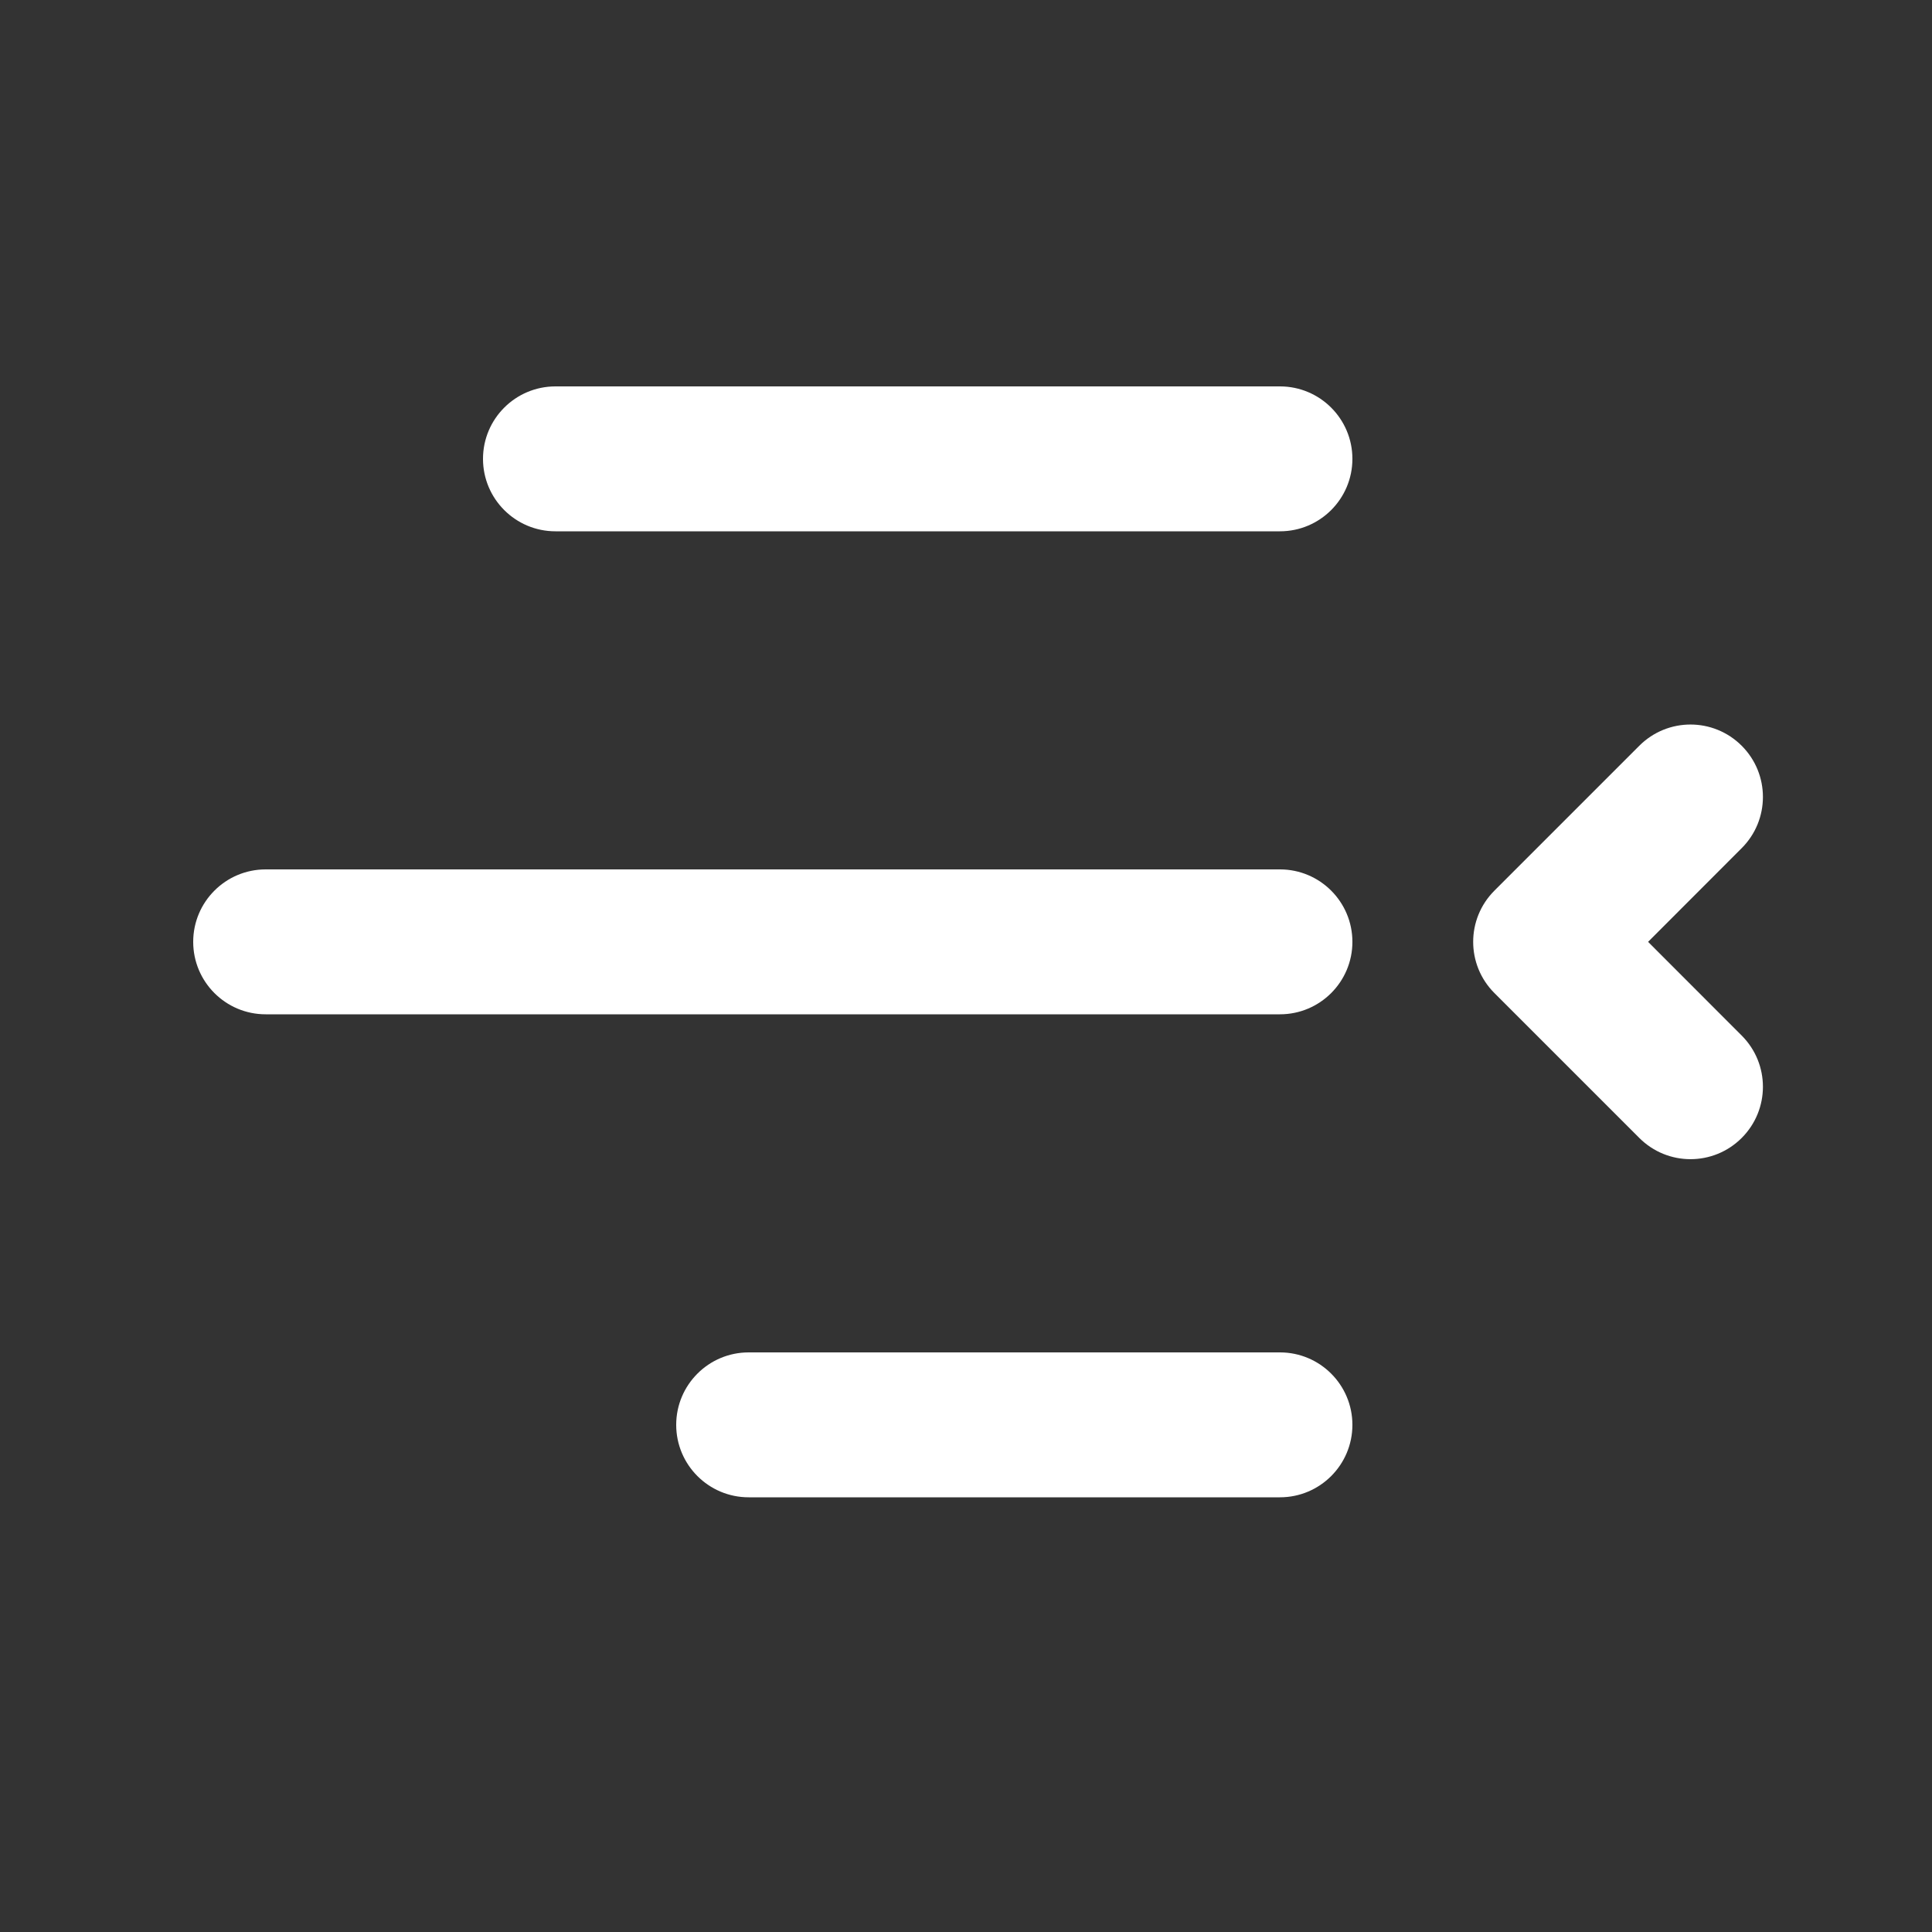 <svg width="20" height="20" viewBox="0 0 20 20" fill="none" xmlns="http://www.w3.org/2000/svg">
<rect x="0" y="0" width="20" height="20" fill="#333333" stroke="none"/>
<path d="M14 4.75C14 4.336 13.664 4 13.25 4H5.75C5.336 4 5 4.336 5 4.75C5 5.164 5.336 5.5 5.75 5.5H13.25C13.664 5.5 14 5.164 14 4.75ZM13.25 9C13.664 9 14 9.336 14 9.75C14 10.164 13.664 10.5 13.25 10.5H2.75C2.336 10.5 2 10.164 2 9.75C2 9.336 2.336 9 2.75 9H13.25ZM13.25 14C13.664 14 14 14.336 14 14.75C14 15.164 13.664 15.5 13.25 15.5H7.75C7.336 15.5 7 15.164 7 14.75C7 14.336 7.336 14 7.75 14H13.25ZM16.97 7.72C17.263 7.427 17.737 7.427 18.03 7.72C18.323 8.013 18.323 8.487 18.03 8.78L17.061 9.75L18.03 10.72C18.323 11.013 18.323 11.487 18.03 11.78C17.737 12.073 17.263 12.073 16.97 11.78L15.47 10.28C15.177 9.987 15.177 9.513 15.47 9.22L16.97 7.72Z" fill="#ffffff"/>
</svg>
